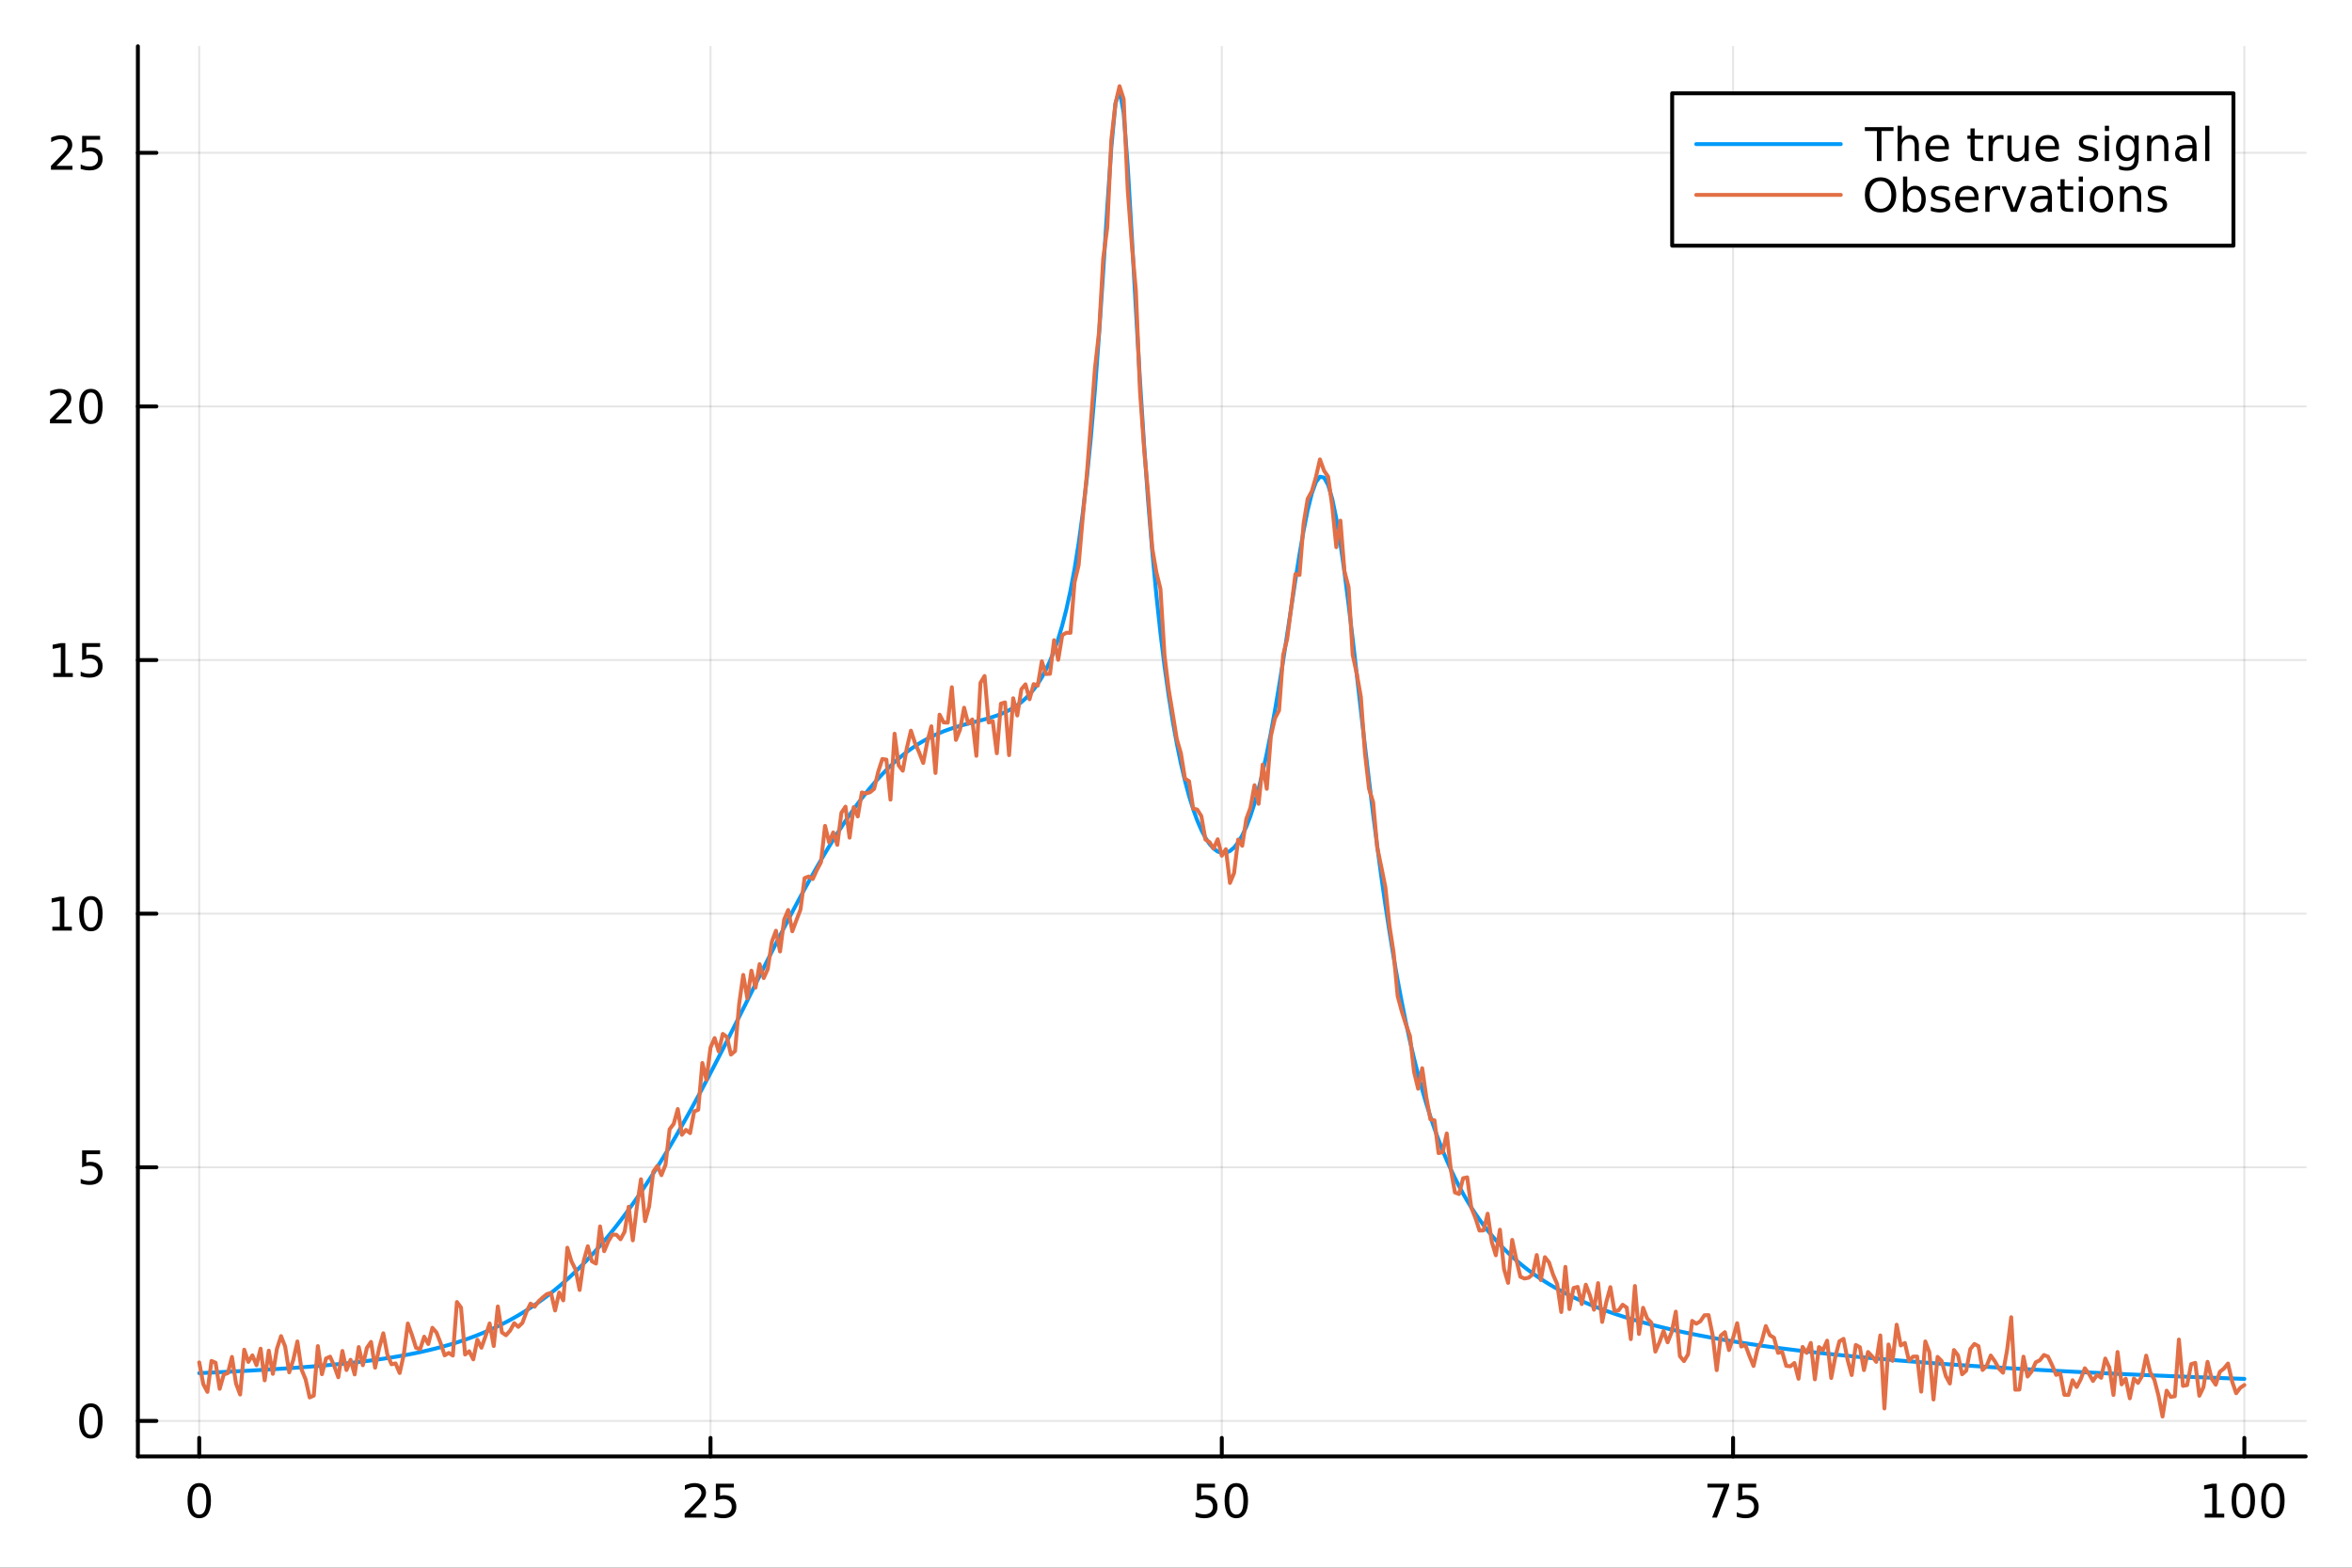 <?xml version="1.0" encoding="utf-8"?>
<svg xmlns="http://www.w3.org/2000/svg" xmlns:xlink="http://www.w3.org/1999/xlink" width="600" height="400" viewBox="0 0 2400 1600">
<rect x="0" y="0" width="2400" height="1600" fill="#333333" stroke="none"/>
<defs>
  <clipPath id="clip540">
    <rect x="0" y="0" width="2400" height="1600"/>
  </clipPath>
</defs>
<path clip-path="url(#clip540)" d="M0 1600 L2400 1600 L2400 0 L0 0  Z" fill="#ffffff" fill-rule="evenodd" fill-opacity="1"/>
<defs>
  <clipPath id="clip541">
    <rect x="480" y="0" width="1681" height="1600"/>
  </clipPath>
</defs>
<path clip-path="url(#clip540)" d="M140.696 1486.45 L2352.76 1486.45 L2352.76 47.244 L140.696 47.244  Z" fill="#ffffff" fill-rule="evenodd" fill-opacity="1"/>
<defs>
  <clipPath id="clip542">
    <rect x="140" y="47" width="2213" height="1440"/>
  </clipPath>
</defs>
<polyline clip-path="url(#clip542)" style="stroke:#000000; stroke-linecap:round; stroke-linejoin:round; stroke-width:2; stroke-opacity:0.1; fill:none" points="203.301,1486.45 203.301,47.244 "/>
<polyline clip-path="url(#clip542)" style="stroke:#000000; stroke-linecap:round; stroke-linejoin:round; stroke-width:2; stroke-opacity:0.1; fill:none" points="725.013,1486.45 725.013,47.244 "/>
<polyline clip-path="url(#clip542)" style="stroke:#000000; stroke-linecap:round; stroke-linejoin:round; stroke-width:2; stroke-opacity:0.1; fill:none" points="1246.73,1486.45 1246.73,47.244 "/>
<polyline clip-path="url(#clip542)" style="stroke:#000000; stroke-linecap:round; stroke-linejoin:round; stroke-width:2; stroke-opacity:0.1; fill:none" points="1768.44,1486.45 1768.44,47.244 "/>
<polyline clip-path="url(#clip542)" style="stroke:#000000; stroke-linecap:round; stroke-linejoin:round; stroke-width:2; stroke-opacity:0.1; fill:none" points="2290.15,1486.45 2290.15,47.244 "/>
<polyline clip-path="url(#clip542)" style="stroke:#000000; stroke-linecap:round; stroke-linejoin:round; stroke-width:2; stroke-opacity:0.1; fill:none" points="140.696,1450.2 2352.76,1450.2 "/>
<polyline clip-path="url(#clip542)" style="stroke:#000000; stroke-linecap:round; stroke-linejoin:round; stroke-width:2; stroke-opacity:0.1; fill:none" points="140.696,1191.35 2352.76,1191.35 "/>
<polyline clip-path="url(#clip542)" style="stroke:#000000; stroke-linecap:round; stroke-linejoin:round; stroke-width:2; stroke-opacity:0.1; fill:none" points="140.696,932.505 2352.76,932.505 "/>
<polyline clip-path="url(#clip542)" style="stroke:#000000; stroke-linecap:round; stroke-linejoin:round; stroke-width:2; stroke-opacity:0.1; fill:none" points="140.696,673.656 2352.76,673.656 "/>
<polyline clip-path="url(#clip542)" style="stroke:#000000; stroke-linecap:round; stroke-linejoin:round; stroke-width:2; stroke-opacity:0.1; fill:none" points="140.696,414.806 2352.76,414.806 "/>
<polyline clip-path="url(#clip542)" style="stroke:#000000; stroke-linecap:round; stroke-linejoin:round; stroke-width:2; stroke-opacity:0.1; fill:none" points="140.696,155.956 2352.76,155.956 "/>
<polyline clip-path="url(#clip540)" style="stroke:#000000; stroke-linecap:round; stroke-linejoin:round; stroke-width:4; stroke-opacity:1; fill:none" points="140.696,1486.45 2352.76,1486.45 "/>
<polyline clip-path="url(#clip540)" style="stroke:#000000; stroke-linecap:round; stroke-linejoin:round; stroke-width:4; stroke-opacity:1; fill:none" points="203.301,1486.45 203.301,1467.55 "/>
<polyline clip-path="url(#clip540)" style="stroke:#000000; stroke-linecap:round; stroke-linejoin:round; stroke-width:4; stroke-opacity:1; fill:none" points="725.013,1486.45 725.013,1467.55 "/>
<polyline clip-path="url(#clip540)" style="stroke:#000000; stroke-linecap:round; stroke-linejoin:round; stroke-width:4; stroke-opacity:1; fill:none" points="1246.73,1486.45 1246.73,1467.55 "/>
<polyline clip-path="url(#clip540)" style="stroke:#000000; stroke-linecap:round; stroke-linejoin:round; stroke-width:4; stroke-opacity:1; fill:none" points="1768.44,1486.45 1768.44,1467.55 "/>
<polyline clip-path="url(#clip540)" style="stroke:#000000; stroke-linecap:round; stroke-linejoin:round; stroke-width:4; stroke-opacity:1; fill:none" points="2290.15,1486.45 2290.15,1467.55 "/>
<path clip-path="url(#clip540)" d="M203.301 1517.37 Q199.69 1517.37 197.861 1520.93 Q196.056 1524.47 196.056 1531.6 Q196.056 1538.71 197.861 1542.27 Q199.69 1545.82 203.301 1545.82 Q206.935 1545.82 208.741 1542.27 Q210.57 1538.71 210.57 1531.6 Q210.57 1524.47 208.741 1520.93 Q206.935 1517.37 203.301 1517.37 M203.301 1513.66 Q209.111 1513.66 212.167 1518.27 Q215.245 1522.85 215.245 1531.6 Q215.245 1540.33 212.167 1544.94 Q209.111 1549.52 203.301 1549.52 Q197.491 1549.52 194.412 1544.94 Q191.357 1540.33 191.357 1531.6 Q191.357 1522.85 194.412 1518.27 Q197.491 1513.66 203.301 1513.66 Z" fill="#000000" fill-rule="nonzero" fill-opacity="1" /><path clip-path="url(#clip540)" d="M704.284 1544.91 L720.604 1544.91 L720.604 1548.85 L698.659 1548.85 L698.659 1544.91 Q701.321 1542.16 705.905 1537.53 Q710.511 1532.88 711.692 1531.53 Q713.937 1529.01 714.817 1527.27 Q715.719 1525.51 715.719 1523.82 Q715.719 1521.07 713.775 1519.33 Q711.854 1517.6 708.752 1517.6 Q706.553 1517.6 704.099 1518.36 Q701.669 1519.13 698.891 1520.68 L698.891 1515.95 Q701.715 1514.82 704.169 1514.24 Q706.622 1513.66 708.659 1513.66 Q714.03 1513.66 717.224 1516.35 Q720.418 1519.03 720.418 1523.52 Q720.418 1525.65 719.608 1527.57 Q718.821 1529.47 716.715 1532.07 Q716.136 1532.74 713.034 1535.95 Q709.932 1539.15 704.284 1544.91 Z" fill="#000000" fill-rule="nonzero" fill-opacity="1" /><path clip-path="url(#clip540)" d="M730.465 1514.29 L748.821 1514.29 L748.821 1518.22 L734.747 1518.22 L734.747 1526.7 Q735.766 1526.35 736.784 1526.19 Q737.803 1526 738.821 1526 Q744.608 1526 747.988 1529.17 Q751.367 1532.34 751.367 1537.76 Q751.367 1543.34 747.895 1546.44 Q744.423 1549.52 738.104 1549.52 Q735.928 1549.52 733.659 1549.15 Q731.414 1548.78 729.006 1548.04 L729.006 1543.34 Q731.09 1544.47 733.312 1545.03 Q735.534 1545.58 738.011 1545.58 Q742.016 1545.58 744.354 1543.48 Q746.691 1541.37 746.691 1537.76 Q746.691 1534.15 744.354 1532.04 Q742.016 1529.94 738.011 1529.94 Q736.136 1529.94 734.261 1530.35 Q732.409 1530.77 730.465 1531.65 L730.465 1514.29 Z" fill="#000000" fill-rule="nonzero" fill-opacity="1" /><path clip-path="url(#clip540)" d="M1221.42 1514.29 L1239.78 1514.29 L1239.78 1518.22 L1225.71 1518.22 L1225.71 1526.7 Q1226.73 1526.35 1227.74 1526.19 Q1228.76 1526 1229.78 1526 Q1235.57 1526 1238.95 1529.17 Q1242.33 1532.34 1242.33 1537.76 Q1242.33 1543.34 1238.86 1546.44 Q1235.38 1549.52 1229.06 1549.52 Q1226.89 1549.52 1224.62 1549.15 Q1222.37 1548.78 1219.97 1548.04 L1219.97 1543.34 Q1222.05 1544.47 1224.27 1545.03 Q1226.49 1545.58 1228.97 1545.58 Q1232.98 1545.58 1235.31 1543.48 Q1237.65 1541.37 1237.65 1537.76 Q1237.65 1534.15 1235.31 1532.04 Q1232.98 1529.94 1228.97 1529.94 Q1227.1 1529.94 1225.22 1530.35 Q1223.37 1530.77 1221.42 1531.65 L1221.42 1514.29 Z" fill="#000000" fill-rule="nonzero" fill-opacity="1" /><path clip-path="url(#clip540)" d="M1261.54 1517.37 Q1257.93 1517.37 1256.1 1520.93 Q1254.3 1524.47 1254.3 1531.6 Q1254.3 1538.71 1256.1 1542.27 Q1257.93 1545.82 1261.54 1545.82 Q1265.17 1545.82 1266.98 1542.27 Q1268.81 1538.71 1268.81 1531.6 Q1268.81 1524.47 1266.98 1520.93 Q1265.17 1517.37 1261.54 1517.37 M1261.54 1513.66 Q1267.35 1513.66 1270.41 1518.27 Q1273.48 1522.85 1273.48 1531.6 Q1273.48 1540.33 1270.41 1544.94 Q1267.35 1549.52 1261.54 1549.52 Q1255.73 1549.52 1252.65 1544.94 Q1249.6 1540.33 1249.6 1531.6 Q1249.6 1522.85 1252.65 1518.27 Q1255.73 1513.66 1261.54 1513.66 Z" fill="#000000" fill-rule="nonzero" fill-opacity="1" /><path clip-path="url(#clip540)" d="M1742.29 1514.29 L1764.51 1514.29 L1764.51 1516.28 L1751.97 1548.85 L1747.08 1548.85 L1758.89 1518.22 L1742.29 1518.22 L1742.29 1514.29 Z" fill="#000000" fill-rule="nonzero" fill-opacity="1" /><path clip-path="url(#clip540)" d="M1773.68 1514.29 L1792.04 1514.29 L1792.04 1518.22 L1777.96 1518.22 L1777.96 1526.7 Q1778.98 1526.35 1780 1526.19 Q1781.02 1526 1782.04 1526 Q1787.82 1526 1791.2 1529.17 Q1794.58 1532.34 1794.58 1537.76 Q1794.58 1543.34 1791.11 1546.44 Q1787.64 1549.52 1781.32 1549.52 Q1779.14 1549.52 1776.88 1549.15 Q1774.63 1548.78 1772.22 1548.04 L1772.22 1543.34 Q1774.31 1544.47 1776.53 1545.03 Q1778.75 1545.58 1781.23 1545.58 Q1785.23 1545.58 1787.57 1543.48 Q1789.91 1541.37 1789.91 1537.76 Q1789.91 1534.15 1787.57 1532.04 Q1785.23 1529.94 1781.23 1529.94 Q1779.35 1529.94 1777.48 1530.35 Q1775.63 1530.77 1773.68 1531.65 L1773.68 1514.29 Z" fill="#000000" fill-rule="nonzero" fill-opacity="1" /><path clip-path="url(#clip540)" d="M2249.76 1544.91 L2257.4 1544.91 L2257.4 1518.55 L2249.09 1520.21 L2249.09 1515.95 L2257.35 1514.29 L2262.03 1514.29 L2262.03 1544.91 L2269.66 1544.91 L2269.66 1548.85 L2249.76 1548.85 L2249.76 1544.91 Z" fill="#000000" fill-rule="nonzero" fill-opacity="1" /><path clip-path="url(#clip540)" d="M2289.11 1517.37 Q2285.5 1517.37 2283.67 1520.93 Q2281.86 1524.47 2281.86 1531.6 Q2281.86 1538.71 2283.67 1542.27 Q2285.5 1545.82 2289.11 1545.82 Q2292.74 1545.82 2294.55 1542.27 Q2296.38 1538.71 2296.38 1531.6 Q2296.38 1524.47 2294.55 1520.93 Q2292.74 1517.37 2289.11 1517.37 M2289.11 1513.66 Q2294.92 1513.66 2297.97 1518.27 Q2301.05 1522.85 2301.05 1531.6 Q2301.05 1540.33 2297.97 1544.94 Q2294.92 1549.52 2289.11 1549.52 Q2283.3 1549.52 2280.22 1544.94 Q2277.16 1540.33 2277.16 1531.6 Q2277.16 1522.85 2280.22 1518.27 Q2283.3 1513.66 2289.11 1513.66 Z" fill="#000000" fill-rule="nonzero" fill-opacity="1" /><path clip-path="url(#clip540)" d="M2319.27 1517.37 Q2315.66 1517.37 2313.83 1520.93 Q2312.03 1524.47 2312.03 1531.6 Q2312.03 1538.71 2313.83 1542.27 Q2315.66 1545.82 2319.27 1545.82 Q2322.9 1545.82 2324.71 1542.27 Q2326.54 1538.71 2326.54 1531.6 Q2326.54 1524.47 2324.71 1520.93 Q2322.9 1517.37 2319.27 1517.37 M2319.27 1513.66 Q2325.08 1513.66 2328.14 1518.27 Q2331.22 1522.85 2331.22 1531.6 Q2331.22 1540.33 2328.14 1544.94 Q2325.08 1549.52 2319.27 1549.52 Q2313.46 1549.52 2310.38 1544.94 Q2307.33 1540.33 2307.33 1531.6 Q2307.33 1522.85 2310.38 1518.27 Q2313.46 1513.66 2319.27 1513.66 Z" fill="#000000" fill-rule="nonzero" fill-opacity="1" /><polyline clip-path="url(#clip540)" style="stroke:#000000; stroke-linecap:round; stroke-linejoin:round; stroke-width:4; stroke-opacity:1; fill:none" points="140.696,1486.45 140.696,47.244 "/>
<polyline clip-path="url(#clip540)" style="stroke:#000000; stroke-linecap:round; stroke-linejoin:round; stroke-width:4; stroke-opacity:1; fill:none" points="140.696,1450.2 159.593,1450.2 "/>
<polyline clip-path="url(#clip540)" style="stroke:#000000; stroke-linecap:round; stroke-linejoin:round; stroke-width:4; stroke-opacity:1; fill:none" points="140.696,1191.35 159.593,1191.35 "/>
<polyline clip-path="url(#clip540)" style="stroke:#000000; stroke-linecap:round; stroke-linejoin:round; stroke-width:4; stroke-opacity:1; fill:none" points="140.696,932.505 159.593,932.505 "/>
<polyline clip-path="url(#clip540)" style="stroke:#000000; stroke-linecap:round; stroke-linejoin:round; stroke-width:4; stroke-opacity:1; fill:none" points="140.696,673.656 159.593,673.656 "/>
<polyline clip-path="url(#clip540)" style="stroke:#000000; stroke-linecap:round; stroke-linejoin:round; stroke-width:4; stroke-opacity:1; fill:none" points="140.696,414.806 159.593,414.806 "/>
<polyline clip-path="url(#clip540)" style="stroke:#000000; stroke-linecap:round; stroke-linejoin:round; stroke-width:4; stroke-opacity:1; fill:none" points="140.696,155.956 159.593,155.956 "/>
<path clip-path="url(#clip540)" d="M92.751 1436 Q89.14 1436 87.311 1439.57 Q85.506 1443.11 85.506 1450.24 Q85.506 1457.35 87.311 1460.91 Q89.14 1464.45 92.751 1464.45 Q96.385 1464.45 98.191 1460.91 Q100.02 1457.35 100.02 1450.24 Q100.02 1443.11 98.191 1439.57 Q96.385 1436 92.751 1436 M92.751 1432.3 Q98.561 1432.3 101.617 1436.91 Q104.696 1441.49 104.696 1450.24 Q104.696 1458.97 101.617 1463.57 Q98.561 1468.16 92.751 1468.16 Q86.941 1468.16 83.862 1463.57 Q80.807 1458.97 80.807 1450.24 Q80.807 1441.49 83.862 1436.91 Q86.941 1432.3 92.751 1432.3 Z" fill="#000000" fill-rule="nonzero" fill-opacity="1" /><path clip-path="url(#clip540)" d="M83.793 1174.07 L102.149 1174.07 L102.149 1178.01 L88.075 1178.01 L88.075 1186.48 Q89.094 1186.13 90.112 1185.97 Q91.131 1185.79 92.149 1185.79 Q97.936 1185.79 101.316 1188.96 Q104.696 1192.13 104.696 1197.55 Q104.696 1203.13 101.223 1206.23 Q97.751 1209.31 91.432 1209.31 Q89.256 1209.31 86.987 1208.94 Q84.742 1208.57 82.335 1207.82 L82.335 1203.13 Q84.418 1204.26 86.64 1204.82 Q88.862 1205.37 91.339 1205.37 Q95.344 1205.37 97.682 1203.26 Q100.02 1201.16 100.02 1197.55 Q100.02 1193.94 97.682 1191.83 Q95.344 1189.72 91.339 1189.72 Q89.464 1189.72 87.589 1190.14 Q85.737 1190.56 83.793 1191.44 L83.793 1174.07 Z" fill="#000000" fill-rule="nonzero" fill-opacity="1" /><path clip-path="url(#clip540)" d="M53.4 945.85 L61.038 945.85 L61.038 919.484 L52.728 921.151 L52.728 916.892 L60.992 915.225 L65.668 915.225 L65.668 945.85 L73.307 945.85 L73.307 949.785 L53.4 949.785 L53.4 945.85 Z" fill="#000000" fill-rule="nonzero" fill-opacity="1" /><path clip-path="url(#clip540)" d="M92.751 918.304 Q89.14 918.304 87.311 921.869 Q85.506 925.41 85.506 932.54 Q85.506 939.646 87.311 943.211 Q89.14 946.753 92.751 946.753 Q96.385 946.753 98.191 943.211 Q100.02 939.646 100.02 932.54 Q100.02 925.41 98.191 921.869 Q96.385 918.304 92.751 918.304 M92.751 914.6 Q98.561 914.6 101.617 919.207 Q104.696 923.79 104.696 932.54 Q104.696 941.267 101.617 945.873 Q98.561 950.456 92.751 950.456 Q86.941 950.456 83.862 945.873 Q80.807 941.267 80.807 932.54 Q80.807 923.79 83.862 919.207 Q86.941 914.6 92.751 914.6 Z" fill="#000000" fill-rule="nonzero" fill-opacity="1" /><path clip-path="url(#clip540)" d="M54.395 687 L62.034 687 L62.034 660.635 L53.724 662.301 L53.724 658.042 L61.987 656.376 L66.663 656.376 L66.663 687 L74.302 687 L74.302 690.936 L54.395 690.936 L54.395 687 Z" fill="#000000" fill-rule="nonzero" fill-opacity="1" /><path clip-path="url(#clip540)" d="M83.793 656.376 L102.149 656.376 L102.149 660.311 L88.075 660.311 L88.075 668.783 Q89.094 668.436 90.112 668.274 Q91.131 668.088 92.149 668.088 Q97.936 668.088 101.316 671.26 Q104.696 674.431 104.696 679.848 Q104.696 685.426 101.223 688.528 Q97.751 691.607 91.432 691.607 Q89.256 691.607 86.987 691.236 Q84.742 690.866 82.335 690.125 L82.335 685.426 Q84.418 686.561 86.64 687.116 Q88.862 687.672 91.339 687.672 Q95.344 687.672 97.682 685.565 Q100.02 683.459 100.02 679.848 Q100.02 676.237 97.682 674.13 Q95.344 672.024 91.339 672.024 Q89.464 672.024 87.589 672.44 Q85.737 672.857 83.793 673.737 L83.793 656.376 Z" fill="#000000" fill-rule="nonzero" fill-opacity="1" /><path clip-path="url(#clip540)" d="M56.617 428.151 L72.936 428.151 L72.936 432.086 L50.992 432.086 L50.992 428.151 Q53.654 425.396 58.237 420.767 Q62.844 416.114 64.025 414.771 Q66.27 412.248 67.149 410.512 Q68.052 408.753 68.052 407.063 Q68.052 404.308 66.108 402.572 Q64.186 400.836 61.085 400.836 Q58.886 400.836 56.432 401.6 Q54.001 402.364 51.224 403.915 L51.224 399.193 Q54.048 398.058 56.501 397.48 Q58.955 396.901 60.992 396.901 Q66.362 396.901 69.557 399.586 Q72.751 402.271 72.751 406.762 Q72.751 408.892 71.941 410.813 Q71.154 412.711 69.048 415.304 Q68.469 415.975 65.367 419.192 Q62.265 422.387 56.617 428.151 Z" fill="#000000" fill-rule="nonzero" fill-opacity="1" /><path clip-path="url(#clip540)" d="M92.751 400.605 Q89.14 400.605 87.311 404.169 Q85.506 407.711 85.506 414.841 Q85.506 421.947 87.311 425.512 Q89.14 429.054 92.751 429.054 Q96.385 429.054 98.191 425.512 Q100.02 421.947 100.02 414.841 Q100.02 407.711 98.191 404.169 Q96.385 400.605 92.751 400.605 M92.751 396.901 Q98.561 396.901 101.617 401.507 Q104.696 406.091 104.696 414.841 Q104.696 423.567 101.617 428.174 Q98.561 432.757 92.751 432.757 Q86.941 432.757 83.862 428.174 Q80.807 423.567 80.807 414.841 Q80.807 406.091 83.862 401.507 Q86.941 396.901 92.751 396.901 Z" fill="#000000" fill-rule="nonzero" fill-opacity="1" /><path clip-path="url(#clip540)" d="M57.612 169.301 L73.932 169.301 L73.932 173.236 L51.987 173.236 L51.987 169.301 Q54.65 166.547 59.233 161.917 Q63.839 157.264 65.02 155.922 Q67.265 153.398 68.145 151.662 Q69.048 149.903 69.048 148.213 Q69.048 145.459 67.103 143.723 Q65.182 141.986 62.08 141.986 Q59.881 141.986 57.427 142.75 Q54.997 143.514 52.219 145.065 L52.219 140.343 Q55.043 139.209 57.497 138.63 Q59.95 138.051 61.987 138.051 Q67.358 138.051 70.552 140.736 Q73.747 143.422 73.747 147.912 Q73.747 150.042 72.936 151.963 Q72.149 153.861 70.043 156.454 Q69.464 157.125 66.362 160.343 Q63.261 163.537 57.612 169.301 Z" fill="#000000" fill-rule="nonzero" fill-opacity="1" /><path clip-path="url(#clip540)" d="M83.793 138.676 L102.149 138.676 L102.149 142.611 L88.075 142.611 L88.075 151.084 Q89.094 150.736 90.112 150.574 Q91.131 150.389 92.149 150.389 Q97.936 150.389 101.316 153.56 Q104.696 156.732 104.696 162.148 Q104.696 167.727 101.223 170.829 Q97.751 173.908 91.432 173.908 Q89.256 173.908 86.987 173.537 Q84.742 173.167 82.335 172.426 L82.335 167.727 Q84.418 168.861 86.64 169.417 Q88.862 169.972 91.339 169.972 Q95.344 169.972 97.682 167.866 Q100.02 165.76 100.02 162.148 Q100.02 158.537 97.682 156.431 Q95.344 154.324 91.339 154.324 Q89.464 154.324 87.589 154.741 Q85.737 155.158 83.793 156.037 L83.793 138.676 Z" fill="#000000" fill-rule="nonzero" fill-opacity="1" /><polyline clip-path="url(#clip542)" style="stroke:#009af9; stroke-linecap:round; stroke-linejoin:round; stroke-width:4; stroke-opacity:1; fill:none" points="203.301,1401.44 207.475,1401.25 211.648,1401.06 215.822,1400.86 219.996,1400.66 224.17,1400.45 228.343,1400.25 232.517,1400.04 236.691,1399.82 240.864,1399.61 245.038,1399.39 249.212,1399.16 253.385,1398.93 257.559,1398.7 261.733,1398.46 265.907,1398.22 270.08,1397.97 274.254,1397.72 278.428,1397.46 282.601,1397.2 286.775,1396.93 290.949,1396.66 295.122,1396.37 299.296,1396.08 303.47,1395.79 307.643,1395.48 311.817,1395.17 315.991,1394.84 320.165,1394.51 324.338,1394.17 328.512,1393.81 332.686,1393.45 336.859,1393.07 341.033,1392.68 345.207,1392.28 349.38,1391.86 353.554,1391.43 357.728,1390.99 361.902,1390.52 366.075,1390.04 370.249,1389.54 374.423,1389.02 378.596,1388.49 382.77,1387.92 386.944,1387.34 391.117,1386.74 395.291,1386.1 399.465,1385.45 403.639,1384.76 407.812,1384.05 411.986,1383.3 416.16,1382.52 420.333,1381.71 424.507,1380.87 428.681,1379.99 432.854,1379.06 437.028,1378.1 441.202,1377.1 445.376,1376.05 449.549,1374.96 453.723,1373.82 457.897,1372.62 462.07,1371.38 466.244,1370.08 470.418,1368.73 474.591,1367.31 478.765,1365.84 482.939,1364.3 487.113,1362.7 491.286,1361.02 495.46,1359.28 499.634,1357.46 503.807,1355.57 507.981,1353.6 512.155,1351.54 516.328,1349.41 520.502,1347.19 524.676,1344.87 528.85,1342.47 533.023,1339.97 537.197,1337.38 541.371,1334.69 545.544,1331.89 549.718,1328.99 553.892,1325.99 558.065,1322.87 562.239,1319.64 566.413,1316.3 570.587,1312.84 574.76,1309.26 578.934,1305.57 583.108,1301.75 587.281,1297.8 591.455,1293.73 595.629,1289.53 599.802,1285.2 603.976,1280.74 608.15,1276.14 612.324,1271.42 616.497,1266.56 620.671,1261.56 624.845,1256.43 629.018,1251.16 633.192,1245.75 637.366,1240.21 641.539,1234.54 645.713,1228.72 649.887,1222.78 654.06,1216.69 658.234,1210.48 662.408,1204.13 666.582,1197.66 670.755,1191.06 674.929,1184.33 679.103,1177.48 683.276,1170.51 687.45,1163.43 691.624,1156.23 695.797,1148.92 699.971,1141.5 704.145,1133.99 708.319,1126.37 712.492,1118.67 716.666,1110.88 720.84,1103 725.013,1095.05 729.187,1087.03 733.361,1078.95 737.534,1070.81 741.708,1062.62 745.882,1054.38 750.056,1046.11 754.229,1037.8 758.403,1029.48 762.577,1021.14 766.75,1012.79 770.924,1004.44 775.098,996.108 779.271,987.789 783.445,979.495 787.619,971.236 791.793,963.019 795.966,954.854 800.14,946.748 804.314,938.71 808.487,930.748 812.661,922.871 816.835,915.088 821.008,907.406 825.182,899.834 829.356,892.379 833.53,885.05 837.703,877.853 841.877,870.797 846.051,863.889 850.224,857.134 854.398,850.541 858.572,844.115 862.745,837.862 866.919,831.787 871.093,825.896 875.267,820.193 879.44,814.683 883.614,809.369 887.788,804.255 891.961,799.343 896.135,794.636 900.309,790.134 904.482,785.84 908.656,781.753 912.83,777.874 917.004,774.201 921.177,770.733 925.351,767.466 929.525,764.4 933.698,761.528 937.872,758.847 942.046,756.351 946.219,754.033 950.393,751.887 954.567,749.903 958.741,748.073 962.914,746.385 967.088,744.829 971.262,743.392 975.435,742.06 979.609,740.816 983.783,739.646 987.956,738.529 992.13,737.447 996.304,736.377 1000.48,735.295 1004.65,734.176 1008.82,732.99 1013,731.707 1017.17,730.292 1021.35,728.707 1025.52,726.91 1029.69,724.856 1033.87,722.491 1038.04,719.759 1042.21,716.595 1046.39,712.925 1050.56,708.666 1054.74,703.725 1058.91,697.992 1063.08,691.341 1067.26,683.627 1071.43,674.679 1075.6,664.296 1079.78,652.238 1083.95,638.222 1088.13,621.906 1092.3,602.879 1096.47,580.645 1100.65,554.612 1104.82,524.074 1108.99,488.224 1113.17,446.192 1117.34,397.19 1121.51,340.853 1125.69,277.982 1129.86,211.896 1134.04,150.23 1138.21,105.606 1142.38,91.838 1146.56,115.249 1150.73,169.486 1154.9,240.704 1159.08,316.25 1163.25,388.46 1167.43,453.983 1171.6,511.986 1175.77,562.799 1179.95,607.179 1184.12,645.959 1188.29,679.912 1192.47,709.704 1196.64,735.889 1200.82,758.922 1204.99,779.169 1209.16,796.926 1213.34,812.429 1217.51,825.864 1221.68,837.379 1225.86,847.084 1230.03,855.062 1234.2,861.373 1238.38,866.052 1242.55,869.117 1246.73,870.568 1250.9,870.391 1255.07,868.557 1259.25,865.028 1263.42,859.752 1267.59,852.673 1271.77,843.727 1275.94,832.851 1280.12,819.985 1284.29,805.08 1288.46,788.106 1292.64,769.065 1296.81,748.001 1300.98,725.023 1305.16,700.321 1309.33,674.184 1313.5,647.031 1317.68,619.418 1321.85,592.053 1326.03,565.794 1330.2,541.622 1334.37,520.595 1338.55,503.779 1342.72,492.157 1346.89,486.525 1351.07,487.41 1355.24,494.999 1359.42,509.118 1363.59,529.258 1367.76,554.635 1371.94,584.282 1376.11,617.149 1380.28,652.192 1384.46,688.447 1388.63,725.072 1392.81,761.376 1396.98,796.818 1401.15,831.002 1405.33,863.654 1409.5,894.606 1413.67,923.77 1417.85,951.124 1422.02,976.691 1426.19,1000.53 1430.37,1022.71 1434.54,1043.32 1438.72,1062.47 1442.89,1080.26 1447.06,1096.77 1451.24,1112.12 1455.41,1126.37 1459.58,1139.64 1463.76,1151.98 1467.93,1163.49 1472.11,1174.22 1476.28,1184.24 1480.45,1193.6 1484.63,1202.37 1488.8,1210.58 1492.97,1218.28 1497.15,1225.51 1501.32,1232.32 1505.5,1238.72 1509.67,1244.75 1513.84,1250.44 1518.02,1255.82 1522.19,1260.9 1526.36,1265.72 1530.54,1270.28 1534.71,1274.6 1538.88,1278.71 1543.06,1282.62 1547.23,1286.33 1551.41,1289.87 1555.58,1293.24 1559.75,1296.46 1563.93,1299.54 1568.1,1302.47 1572.27,1305.28 1576.45,1307.97 1580.62,1310.55 1584.8,1313.03 1588.97,1315.4 1593.14,1317.68 1597.32,1319.87 1601.49,1321.98 1605.66,1324.01 1609.84,1325.96 1614.01,1327.84 1618.18,1329.66 1622.36,1331.41 1626.53,1333.11 1630.71,1334.74 1634.88,1336.32 1639.05,1337.85 1643.23,1339.33 1647.4,1340.77 1651.57,1342.16 1655.75,1343.51 1659.92,1344.81 1664.1,1346.08 1668.27,1347.31 1672.44,1348.51 1676.62,1349.67 1680.79,1350.8 1684.96,1351.9 1689.14,1352.98 1693.31,1354.02 1697.49,1355.03 1701.66,1356.02 1705.83,1356.99 1710.01,1357.93 1714.18,1358.84 1718.35,1359.74 1722.53,1360.61 1726.7,1361.46 1730.87,1362.3 1735.05,1363.11 1739.22,1363.91 1743.4,1364.68 1747.57,1365.45 1751.74,1366.19 1755.92,1366.92 1760.09,1367.63 1764.26,1368.33 1768.44,1369.01 1772.61,1369.68 1776.79,1370.34 1780.96,1370.98 1785.13,1371.61 1789.31,1372.23 1793.48,1372.84 1797.65,1373.43 1801.83,1374.02 1806,1374.59 1810.18,1375.15 1814.35,1375.7 1818.52,1376.25 1822.7,1376.78 1826.87,1377.3 1831.04,1377.82 1835.22,1378.32 1839.39,1378.82 1843.56,1379.31 1847.74,1379.79 1851.91,1380.26 1856.09,1380.73 1860.26,1381.19 1864.43,1381.64 1868.61,1382.08 1872.78,1382.51 1876.95,1382.94 1881.13,1383.37 1885.3,1383.78 1889.48,1384.19 1893.65,1384.6 1897.82,1385 1902,1385.39 1906.17,1385.77 1910.34,1386.16 1914.52,1386.53 1918.69,1386.9 1922.86,1387.27 1927.04,1387.63 1931.21,1387.98 1935.39,1388.33 1939.56,1388.68 1943.73,1389.02 1947.91,1389.35 1952.08,1389.69 1956.25,1390.01 1960.43,1390.34 1964.6,1390.66 1968.78,1390.97 1972.95,1391.28 1977.12,1391.59 1981.3,1391.89 1985.47,1392.19 1989.64,1392.49 1993.82,1392.78 1997.99,1393.07 2002.17,1393.35 2006.34,1393.63 2010.51,1393.91 2014.69,1394.19 2018.86,1394.46 2023.03,1394.73 2027.21,1394.99 2031.38,1395.26 2035.55,1395.52 2039.73,1395.77 2043.9,1396.03 2048.08,1396.28 2052.25,1396.53 2056.42,1396.77 2060.6,1397.01 2064.77,1397.25 2068.94,1397.49 2073.12,1397.73 2077.29,1397.96 2081.47,1398.19 2085.64,1398.42 2089.81,1398.64 2093.99,1398.87 2098.16,1399.09 2102.33,1399.31 2106.51,1399.52 2110.68,1399.74 2114.86,1399.95 2119.03,1400.16 2123.2,1400.37 2127.38,1400.57 2131.55,1400.78 2135.72,1400.98 2139.9,1401.18 2144.07,1401.38 2148.24,1401.57 2152.42,1401.77 2156.59,1401.96 2160.77,1402.15 2164.94,1402.34 2169.11,1402.52 2173.29,1402.71 2177.46,1402.89 2181.63,1403.08 2185.81,1403.26 2189.98,1403.43 2194.16,1403.61 2198.33,1403.79 2202.5,1403.96 2206.68,1404.13 2210.85,1404.3 2215.02,1404.47 2219.2,1404.64 2223.37,1404.81 2227.54,1404.97 2231.72,1405.14 2235.89,1405.3 2240.07,1405.46 2244.24,1405.62 2248.41,1405.78 2252.59,1405.93 2256.76,1406.09 2260.93,1406.24 2265.11,1406.4 2269.28,1406.55 2273.46,1406.7 2277.63,1406.85 2281.8,1407 2285.98,1407.14 2290.15,1407.29 "/>
<polyline clip-path="url(#clip542)" style="stroke:#e26f46; stroke-linecap:round; stroke-linejoin:round; stroke-width:4; stroke-opacity:1; fill:none" points="203.301,1390.48 207.475,1412.77 211.648,1420.57 215.822,1388.97 219.996,1390.84 224.17,1417.47 228.343,1402.82 232.517,1401.39 236.691,1384.87 240.864,1412.13 245.038,1423.28 249.212,1377.53 253.385,1389.98 257.559,1383.27 261.733,1393.33 265.907,1376.46 270.08,1408.79 274.254,1378.48 278.428,1402.19 282.601,1376.51 286.775,1363.65 290.949,1374.22 295.122,1400.65 299.296,1387.8 303.47,1369.11 307.643,1397.59 311.817,1407.7 315.991,1426.27 320.165,1424.4 324.338,1373.85 328.512,1402.55 332.686,1386.49 336.859,1384.63 341.033,1394.11 345.207,1405.66 349.38,1378.82 353.554,1398.29 357.728,1387.81 361.902,1402.77 366.075,1374.81 370.249,1393.37 374.423,1375.57 378.596,1369.56 382.77,1395.88 386.944,1375.75 391.117,1360.77 395.291,1382.55 399.465,1392.4 403.639,1391.53 407.812,1401.32 411.986,1382.69 416.16,1350.81 420.333,1362.39 424.507,1375.57 428.681,1377.05 432.854,1364.25 437.028,1371.71 441.202,1355.15 445.376,1359.95 449.549,1370.63 453.723,1383.29 457.897,1380.82 462.07,1383.49 466.244,1328.85 470.418,1334.51 474.591,1382.46 478.765,1379.12 482.939,1387.39 487.113,1367.34 491.286,1375.51 495.46,1363.67 499.634,1350.7 503.807,1373.77 507.981,1333.4 512.155,1359.89 516.328,1362.78 520.502,1358.06 524.676,1350.49 528.85,1354.22 533.023,1350.2 537.197,1339.01 541.371,1330.47 545.544,1333.63 549.718,1327.99 553.892,1324.14 558.065,1320.78 562.239,1319.58 566.413,1337.49 570.587,1319.15 574.76,1327.16 578.934,1273.45 583.108,1287.35 587.281,1295.62 591.455,1316.56 595.629,1286.83 599.802,1271.93 603.976,1287.29 608.15,1289.62 612.324,1251.72 616.497,1276.97 620.671,1267.03 624.845,1260.04 629.018,1260.2 633.192,1264.83 637.366,1257.15 641.539,1231.6 645.713,1265.93 649.887,1231.56 654.06,1203.58 658.234,1246.29 662.408,1231.22 666.582,1195.93 670.755,1189.93 674.929,1199.38 679.103,1188.76 683.276,1152.53 687.45,1147.04 691.624,1131.91 695.797,1158.18 699.971,1153.18 704.145,1156.49 708.319,1134.38 712.492,1132.59 716.666,1084.87 720.84,1102.02 725.013,1069.23 729.187,1059.46 733.361,1073.07 737.534,1055.21 741.708,1058.3 745.882,1076.31 750.056,1072.74 754.229,1024.62 758.403,994.977 762.577,1018.8 766.75,990.659 770.924,1008 775.098,984.005 779.271,998.275 783.445,989.003 787.619,961.161 791.793,949.912 795.966,971.074 800.14,938.539 804.314,928.74 808.487,950.499 812.661,939.167 816.835,928.251 821.008,896.219 825.182,894.576 829.356,897.151 833.53,887.872 837.703,880.03 841.877,842.892 846.051,859.754 850.224,849.604 854.398,862.287 858.572,829.512 862.745,823.29 866.919,854.923 871.093,823.788 875.267,833.301 879.44,808.772 883.614,809.826 887.788,808.594 891.961,805.129 896.135,787.731 900.309,774.691 904.482,775.275 908.656,816.149 912.83,748.825 917.004,781.113 921.177,786.604 925.351,763.416 929.525,745.713 933.698,758.394 937.872,767.819 942.046,778.716 946.219,757.135 950.393,741.239 954.567,788.931 958.741,729.379 962.914,737.289 967.088,737.555 971.262,701.402 975.435,755.148 979.609,744.725 983.783,722.298 987.956,738.51 992.13,734.277 996.304,771.395 1000.48,696.942 1004.65,689.949 1008.82,737.358 1013,735.986 1017.17,768.798 1021.35,718.145 1025.52,716.865 1029.69,770.719 1033.87,712.668 1038.04,730.234 1042.21,703.483 1046.39,698.411 1050.56,713.675 1054.74,698.221 1058.91,699.823 1063.08,674.933 1067.26,687.923 1071.43,687.667 1075.6,653.343 1079.78,673.442 1083.95,648.198 1088.13,645.816 1092.3,645.889 1096.47,594.285 1100.65,576.806 1104.82,528.349 1108.99,484.664 1113.17,430.854 1117.34,375.483 1121.51,338.651 1125.69,264.213 1129.86,232.056 1134.04,142.458 1138.21,106.017 1142.38,87.976 1146.56,101.04 1150.73,193.665 1154.9,249.291 1159.08,296.742 1163.25,399.028 1167.43,458.011 1171.6,504.358 1175.77,559.419 1179.95,583.989 1184.12,600.891 1188.29,668.92 1192.47,703.196 1196.64,728.375 1200.82,754.399 1204.99,768.69 1209.16,794.648 1213.34,797.307 1217.51,825.176 1221.68,826.281 1225.86,832.968 1230.03,856.846 1234.2,859.467 1238.38,865.966 1242.55,856.575 1246.73,873.339 1250.9,866.71 1255.07,901.152 1259.25,891.074 1263.42,856.864 1267.59,863.195 1271.77,835.738 1275.94,824.476 1280.12,801.421 1284.29,820.425 1288.46,780.328 1292.64,805.05 1296.81,751.304 1300.98,733.123 1305.16,725.127 1309.33,668.57 1313.5,651.864 1317.68,619.067 1321.85,585.881 1326.03,586.806 1330.2,534.455 1334.37,509.126 1338.55,501.508 1342.72,487.132 1346.89,468.879 1351.07,480.367 1355.24,486.527 1359.42,516.618 1363.59,558.452 1367.76,531.344 1371.94,583.43 1376.11,599.242 1380.28,668.172 1384.46,687.637 1388.63,711.153 1392.81,768.835 1396.98,805.045 1401.15,818.604 1405.33,864.925 1409.5,884.676 1413.67,905.548 1417.85,944.861 1422.02,972.059 1426.19,1016.64 1430.37,1032.18 1434.54,1045.42 1438.72,1057.31 1442.89,1093.88 1447.06,1111.17 1451.24,1090.23 1455.41,1119.85 1459.58,1142.39 1463.76,1143.39 1467.93,1176.92 1472.11,1175.9 1476.28,1156.84 1480.45,1193.62 1484.63,1217.03 1488.8,1218.63 1492.97,1202.55 1497.15,1201.61 1501.32,1232.57 1505.5,1242.93 1509.67,1255.94 1513.84,1255.79 1518.02,1238.73 1522.19,1267.32 1526.36,1281.16 1530.54,1255.05 1534.71,1295.2 1538.88,1309.31 1543.06,1265.45 1547.23,1285.38 1551.41,1303.06 1555.58,1304.88 1559.75,1304.05 1563.93,1300.62 1568.1,1280.86 1572.27,1306.45 1576.45,1283.07 1580.62,1288.41 1584.8,1300.96 1588.97,1310.53 1593.14,1339.07 1597.32,1292.99 1601.49,1336.09 1605.66,1314.56 1609.84,1313.42 1614.01,1331 1618.18,1311.19 1622.36,1321.94 1626.53,1336.73 1630.71,1309.57 1634.88,1349.17 1639.05,1329 1643.23,1313.67 1647.4,1337.98 1651.57,1337.43 1655.75,1331.62 1659.92,1334.52 1664.1,1366.76 1668.27,1312.5 1672.44,1361.49 1676.62,1334.75 1680.79,1345.57 1684.96,1349.85 1689.14,1379.49 1693.31,1369.95 1697.49,1358.33 1701.66,1370 1705.83,1359.54 1710.01,1338.68 1714.18,1384.11 1718.35,1389.2 1722.53,1382.23 1726.7,1348.11 1730.87,1350.98 1735.05,1348.53 1739.22,1342.37 1743.4,1342.2 1747.57,1362.59 1751.74,1398.43 1755.92,1363.08 1760.09,1359.63 1764.26,1377.91 1768.44,1365.54 1772.61,1350.48 1776.79,1374.31 1780.96,1372.66 1785.13,1383.9 1789.31,1394.14 1793.48,1376.78 1797.65,1368.85 1801.83,1353.38 1806,1362.78 1810.18,1365.27 1814.35,1380.73 1818.52,1379.64 1822.7,1394 1826.87,1394.48 1831.04,1391.09 1835.22,1407.21 1839.39,1374.68 1843.56,1380.79 1847.74,1370.59 1851.91,1407.78 1856.09,1374.83 1860.26,1377.93 1864.43,1368.31 1868.61,1406.42 1872.78,1384.73 1876.95,1368.96 1881.13,1366.45 1885.3,1387.8 1889.48,1403.38 1893.65,1372.67 1897.82,1374.97 1902,1398.35 1906.17,1379.86 1910.34,1384.35 1914.52,1389.95 1918.69,1362.95 1922.86,1437.49 1927.04,1372.2 1931.21,1388.94 1935.39,1352.01 1939.56,1373.18 1943.73,1370.63 1947.91,1388.77 1952.08,1384.58 1956.25,1384.48 1960.43,1420.35 1964.6,1369.09 1968.78,1380.16 1972.95,1428.38 1977.12,1384.87 1981.3,1389.06 1985.47,1404.26 1989.64,1412.06 1993.82,1377.84 1997.99,1383.3 2002.17,1402.63 2006.34,1398.93 2010.51,1376.86 2014.69,1371.65 2018.86,1373.91 2023.03,1398.22 2027.21,1394.06 2031.38,1383.43 2035.55,1389.27 2039.73,1396.82 2043.9,1401.02 2048.08,1377.79 2052.25,1344.39 2056.42,1418.36 2060.6,1418.19 2064.77,1384.63 2068.94,1404.91 2073.12,1399.69 2077.29,1390.4 2081.47,1388.29 2085.64,1382.92 2089.81,1384.58 2093.99,1393.32 2098.16,1403.23 2102.33,1401.73 2106.51,1423.56 2110.68,1423.77 2114.86,1408.73 2119.03,1415.65 2123.2,1407.64 2127.38,1396.48 2131.55,1402.04 2135.72,1409.44 2139.9,1403.1 2144.07,1406.2 2148.24,1386.53 2152.42,1395.69 2156.59,1423.71 2160.77,1379.86 2164.94,1412.93 2169.11,1407.08 2173.29,1427.15 2177.46,1406.9 2181.63,1411.45 2185.81,1404.24 2189.98,1383.58 2194.16,1400.56 2198.33,1408.15 2202.5,1424.26 2206.68,1445.72 2210.85,1419.33 2215.02,1425.73 2219.2,1425.03 2223.37,1367.14 2227.54,1414.44 2231.72,1413.66 2235.89,1392.25 2240.07,1390.93 2244.24,1424.52 2248.41,1415.76 2252.59,1389.89 2256.76,1407.05 2260.93,1413.26 2265.11,1400.13 2269.28,1396.79 2273.46,1391.65 2277.63,1409.81 2281.8,1421.98 2285.98,1416.42 2290.15,1413.58 "/>
<path clip-path="url(#clip540)" d="M1706.29 250.738 L2279.02 250.738 L2279.02 95.218 L1706.29 95.218  Z" fill="#ffffff" fill-rule="evenodd" fill-opacity="1"/>
<polyline clip-path="url(#clip540)" style="stroke:#000000; stroke-linecap:round; stroke-linejoin:round; stroke-width:4; stroke-opacity:1; fill:none" points="1706.29,250.738 2279.02,250.738 2279.02,95.218 1706.29,95.218 1706.29,250.738 "/>
<polyline clip-path="url(#clip540)" style="stroke:#009af9; stroke-linecap:round; stroke-linejoin:round; stroke-width:4; stroke-opacity:1; fill:none" points="1730.87,147.058 1878.34,147.058 "/>
<path clip-path="url(#clip540)" d="M1902.92 129.778 L1932.15 129.778 L1932.15 133.713 L1919.88 133.713 L1919.88 164.338 L1915.18 164.338 L1915.18 133.713 L1902.92 133.713 L1902.92 129.778 Z" fill="#000000" fill-rule="nonzero" fill-opacity="1" /><path clip-path="url(#clip540)" d="M1958.03 148.689 L1958.03 164.338 L1953.77 164.338 L1953.77 148.828 Q1953.77 145.148 1952.34 143.319 Q1950.9 141.49 1948.03 141.49 Q1944.58 141.49 1942.59 143.69 Q1940.6 145.889 1940.6 149.685 L1940.6 164.338 L1936.32 164.338 L1936.32 128.319 L1940.6 128.319 L1940.6 142.44 Q1942.13 140.102 1944.19 138.944 Q1946.27 137.787 1948.98 137.787 Q1953.45 137.787 1955.74 140.565 Q1958.03 143.319 1958.03 148.689 Z" fill="#000000" fill-rule="nonzero" fill-opacity="1" /><path clip-path="url(#clip540)" d="M1988.7 150.31 L1988.7 152.393 L1969.12 152.393 Q1969.4 156.791 1971.76 159.106 Q1974.14 161.398 1978.38 161.398 Q1980.83 161.398 1983.12 160.796 Q1985.44 160.194 1987.71 158.99 L1987.71 163.018 Q1985.42 163.99 1983.01 164.5 Q1980.6 165.009 1978.12 165.009 Q1971.92 165.009 1968.29 161.398 Q1964.68 157.787 1964.68 151.629 Q1964.68 145.264 1968.1 141.537 Q1971.55 137.787 1977.38 137.787 Q1982.61 137.787 1985.65 141.166 Q1988.7 144.523 1988.7 150.31 M1984.44 149.06 Q1984.4 145.565 1982.48 143.481 Q1980.58 141.398 1977.43 141.398 Q1973.86 141.398 1971.71 143.412 Q1969.58 145.426 1969.26 149.083 L1984.44 149.06 Z" fill="#000000" fill-rule="nonzero" fill-opacity="1" /><path clip-path="url(#clip540)" d="M2014.98 131.051 L2014.98 138.412 L2023.75 138.412 L2023.75 141.722 L2014.98 141.722 L2014.98 155.796 Q2014.98 158.967 2015.83 159.87 Q2016.71 160.773 2019.37 160.773 L2023.75 160.773 L2023.75 164.338 L2019.37 164.338 Q2014.44 164.338 2012.57 162.509 Q2010.69 160.657 2010.69 155.796 L2010.69 141.722 L2007.57 141.722 L2007.57 138.412 L2010.69 138.412 L2010.69 131.051 L2014.98 131.051 Z" fill="#000000" fill-rule="nonzero" fill-opacity="1" /><path clip-path="url(#clip540)" d="M2044.37 142.393 Q2043.66 141.977 2042.8 141.791 Q2041.97 141.583 2040.95 141.583 Q2037.34 141.583 2035.39 143.944 Q2033.47 146.282 2033.47 150.68 L2033.47 164.338 L2029.19 164.338 L2029.19 138.412 L2033.47 138.412 L2033.47 142.44 Q2034.81 140.078 2036.97 138.944 Q2039.12 137.787 2042.2 137.787 Q2042.64 137.787 2043.17 137.856 Q2043.7 137.903 2044.35 138.018 L2044.37 142.393 Z" fill="#000000" fill-rule="nonzero" fill-opacity="1" /><path clip-path="url(#clip540)" d="M2048.4 154.106 L2048.4 138.412 L2052.66 138.412 L2052.66 153.944 Q2052.66 157.625 2054.1 159.476 Q2055.53 161.305 2058.4 161.305 Q2061.85 161.305 2063.84 159.106 Q2065.86 156.907 2065.86 153.111 L2065.86 138.412 L2070.11 138.412 L2070.11 164.338 L2065.86 164.338 L2065.86 160.356 Q2064.3 162.717 2062.24 163.875 Q2060.21 165.009 2057.5 165.009 Q2053.03 165.009 2050.72 162.231 Q2048.4 159.453 2048.4 154.106 M2059.12 137.787 L2059.12 137.787 Z" fill="#000000" fill-rule="nonzero" fill-opacity="1" /><path clip-path="url(#clip540)" d="M2101.06 150.31 L2101.06 152.393 L2081.48 152.393 Q2081.76 156.791 2084.12 159.106 Q2086.5 161.398 2090.74 161.398 Q2093.19 161.398 2095.48 160.796 Q2097.8 160.194 2100.07 158.99 L2100.07 163.018 Q2097.78 163.99 2095.37 164.5 Q2092.96 165.009 2090.48 165.009 Q2084.28 165.009 2080.65 161.398 Q2077.04 157.787 2077.04 151.629 Q2077.04 145.264 2080.46 141.537 Q2083.91 137.787 2089.74 137.787 Q2094.98 137.787 2098.01 141.166 Q2101.06 144.523 2101.06 150.31 M2096.8 149.06 Q2096.76 145.565 2094.84 143.481 Q2092.94 141.398 2089.79 141.398 Q2086.23 141.398 2084.07 143.412 Q2081.94 145.426 2081.62 149.083 L2096.8 149.06 Z" fill="#000000" fill-rule="nonzero" fill-opacity="1" /><path clip-path="url(#clip540)" d="M2139.65 139.176 L2139.65 143.203 Q2137.85 142.277 2135.9 141.815 Q2133.96 141.352 2131.87 141.352 Q2128.7 141.352 2127.1 142.324 Q2125.53 143.296 2125.53 145.24 Q2125.53 146.722 2126.67 147.578 Q2127.8 148.412 2131.23 149.176 L2132.68 149.5 Q2137.22 150.472 2139.12 152.254 Q2141.04 154.014 2141.04 157.185 Q2141.04 160.796 2138.17 162.902 Q2135.32 165.009 2130.32 165.009 Q2128.24 165.009 2125.97 164.592 Q2123.73 164.199 2121.23 163.388 L2121.23 158.99 Q2123.59 160.217 2125.88 160.842 Q2128.17 161.444 2130.41 161.444 Q2133.42 161.444 2135.04 160.426 Q2136.66 159.384 2136.66 157.509 Q2136.66 155.773 2135.48 154.847 Q2134.33 153.921 2130.37 153.064 L2128.89 152.717 Q2124.93 151.884 2123.17 150.171 Q2121.41 148.435 2121.41 145.426 Q2121.41 141.768 2124 139.778 Q2126.6 137.787 2131.36 137.787 Q2133.73 137.787 2135.81 138.134 Q2137.89 138.481 2139.65 139.176 Z" fill="#000000" fill-rule="nonzero" fill-opacity="1" /><path clip-path="url(#clip540)" d="M2147.82 138.412 L2152.08 138.412 L2152.08 164.338 L2147.82 164.338 L2147.82 138.412 M2147.82 128.319 L2152.08 128.319 L2152.08 133.713 L2147.82 133.713 L2147.82 128.319 Z" fill="#000000" fill-rule="nonzero" fill-opacity="1" /><path clip-path="url(#clip540)" d="M2178.05 151.074 Q2178.05 146.444 2176.13 143.898 Q2174.23 141.352 2170.79 141.352 Q2167.36 141.352 2165.44 143.898 Q2163.54 146.444 2163.54 151.074 Q2163.54 155.68 2165.44 158.226 Q2167.36 160.773 2170.79 160.773 Q2174.23 160.773 2176.13 158.226 Q2178.05 155.68 2178.05 151.074 M2182.31 161.12 Q2182.31 167.74 2179.37 170.958 Q2176.43 174.199 2170.37 174.199 Q2168.12 174.199 2166.13 173.851 Q2164.14 173.527 2162.27 172.833 L2162.27 168.689 Q2164.14 169.708 2165.97 170.194 Q2167.8 170.68 2169.7 170.68 Q2173.89 170.68 2175.97 168.481 Q2178.05 166.305 2178.05 161.884 L2178.05 159.777 Q2176.73 162.069 2174.67 163.203 Q2172.61 164.338 2169.74 164.338 Q2164.97 164.338 2162.06 160.703 Q2159.14 157.069 2159.14 151.074 Q2159.14 145.055 2162.06 141.421 Q2164.97 137.787 2169.74 137.787 Q2172.61 137.787 2174.67 138.921 Q2176.73 140.055 2178.05 142.347 L2178.05 138.412 L2182.31 138.412 L2182.31 161.12 Z" fill="#000000" fill-rule="nonzero" fill-opacity="1" /><path clip-path="url(#clip540)" d="M2212.64 148.689 L2212.64 164.338 L2208.38 164.338 L2208.38 148.828 Q2208.38 145.148 2206.94 143.319 Q2205.51 141.49 2202.64 141.49 Q2199.19 141.49 2197.2 143.69 Q2195.21 145.889 2195.21 149.685 L2195.21 164.338 L2190.92 164.338 L2190.92 138.412 L2195.21 138.412 L2195.21 142.44 Q2196.73 140.102 2198.79 138.944 Q2200.88 137.787 2203.59 137.787 Q2208.05 137.787 2210.35 140.565 Q2212.64 143.319 2212.64 148.689 Z" fill="#000000" fill-rule="nonzero" fill-opacity="1" /><path clip-path="url(#clip540)" d="M2232.91 151.305 Q2227.75 151.305 2225.76 152.486 Q2223.77 153.666 2223.77 156.514 Q2223.77 158.782 2225.25 160.125 Q2226.76 161.444 2229.33 161.444 Q2232.87 161.444 2235 158.944 Q2237.15 156.421 2237.15 152.254 L2237.15 151.305 L2232.91 151.305 M2241.41 149.546 L2241.41 164.338 L2237.15 164.338 L2237.15 160.402 Q2235.69 162.763 2233.52 163.898 Q2231.34 165.009 2228.19 165.009 Q2224.21 165.009 2221.85 162.787 Q2219.51 160.541 2219.51 156.791 Q2219.51 152.416 2222.43 150.194 Q2225.37 147.972 2231.18 147.972 L2237.15 147.972 L2237.15 147.555 Q2237.15 144.615 2235.21 143.018 Q2233.28 141.398 2229.79 141.398 Q2227.57 141.398 2225.46 141.93 Q2223.35 142.463 2221.41 143.527 L2221.41 139.592 Q2223.75 138.69 2225.95 138.25 Q2228.15 137.787 2230.23 137.787 Q2235.85 137.787 2238.63 140.703 Q2241.41 143.62 2241.41 149.546 Z" fill="#000000" fill-rule="nonzero" fill-opacity="1" /><path clip-path="url(#clip540)" d="M2250.18 128.319 L2254.44 128.319 L2254.44 164.338 L2250.18 164.338 L2250.18 128.319 Z" fill="#000000" fill-rule="nonzero" fill-opacity="1" /><polyline clip-path="url(#clip540)" style="stroke:#e26f46; stroke-linecap:round; stroke-linejoin:round; stroke-width:4; stroke-opacity:1; fill:none" points="1730.87,198.898 1878.34,198.898 "/>
<path clip-path="url(#clip540)" d="M1918.93 184.789 Q1913.84 184.789 1910.83 188.585 Q1907.85 192.381 1907.85 198.932 Q1907.85 205.46 1910.83 209.256 Q1913.84 213.053 1918.93 213.053 Q1924.03 213.053 1926.99 209.256 Q1929.98 205.46 1929.98 198.932 Q1929.98 192.381 1926.99 188.585 Q1924.03 184.789 1918.93 184.789 M1918.93 180.993 Q1926.2 180.993 1930.55 185.877 Q1934.91 190.738 1934.91 198.932 Q1934.91 207.104 1930.55 211.988 Q1926.2 216.849 1918.93 216.849 Q1911.64 216.849 1907.27 211.988 Q1902.92 207.127 1902.92 198.932 Q1902.92 190.738 1907.27 185.877 Q1911.64 180.993 1918.93 180.993 Z" fill="#000000" fill-rule="nonzero" fill-opacity="1" /><path clip-path="url(#clip540)" d="M1960.65 203.238 Q1960.65 198.539 1958.7 195.877 Q1956.78 193.192 1953.4 193.192 Q1950.02 193.192 1948.08 195.877 Q1946.16 198.539 1946.16 203.238 Q1946.16 207.937 1948.08 210.622 Q1950.02 213.284 1953.4 213.284 Q1956.78 213.284 1958.7 210.622 Q1960.65 207.937 1960.65 203.238 M1946.16 194.187 Q1947.5 191.872 1949.54 190.761 Q1951.6 189.627 1954.44 189.627 Q1959.17 189.627 1962.11 193.377 Q1965.07 197.127 1965.07 203.238 Q1965.07 209.349 1962.11 213.099 Q1959.17 216.849 1954.44 216.849 Q1951.6 216.849 1949.54 215.738 Q1947.5 214.603 1946.16 212.289 L1946.16 216.178 L1941.87 216.178 L1941.87 180.159 L1946.16 180.159 L1946.16 194.187 Z" fill="#000000" fill-rule="nonzero" fill-opacity="1" /><path clip-path="url(#clip540)" d="M1988.66 191.016 L1988.66 195.043 Q1986.85 194.117 1984.91 193.655 Q1982.96 193.192 1980.88 193.192 Q1977.71 193.192 1976.11 194.164 Q1974.54 195.136 1974.54 197.08 Q1974.54 198.562 1975.67 199.418 Q1976.8 200.252 1980.23 201.016 L1981.69 201.34 Q1986.23 202.312 1988.12 204.094 Q1990.05 205.854 1990.05 209.025 Q1990.05 212.636 1987.18 214.742 Q1984.33 216.849 1979.33 216.849 Q1977.24 216.849 1974.98 216.432 Q1972.73 216.039 1970.23 215.228 L1970.23 210.83 Q1972.59 212.057 1974.88 212.682 Q1977.18 213.284 1979.42 213.284 Q1982.43 213.284 1984.05 212.266 Q1985.67 211.224 1985.67 209.349 Q1985.67 207.613 1984.49 206.687 Q1983.33 205.761 1979.37 204.904 L1977.89 204.557 Q1973.93 203.724 1972.18 202.011 Q1970.42 200.275 1970.42 197.266 Q1970.42 193.608 1973.01 191.618 Q1975.6 189.627 1980.37 189.627 Q1982.73 189.627 1984.81 189.974 Q1986.9 190.321 1988.66 191.016 Z" fill="#000000" fill-rule="nonzero" fill-opacity="1" /><path clip-path="url(#clip540)" d="M2019 202.15 L2019 204.233 L1999.42 204.233 Q1999.7 208.631 2002.06 210.946 Q2004.44 213.238 2008.68 213.238 Q2011.13 213.238 2013.42 212.636 Q2015.74 212.034 2018.01 210.83 L2018.01 214.858 Q2015.72 215.83 2013.31 216.34 Q2010.9 216.849 2008.42 216.849 Q2002.22 216.849 1998.59 213.238 Q1994.98 209.627 1994.98 203.469 Q1994.98 197.104 1998.4 193.377 Q2001.85 189.627 2007.68 189.627 Q2012.92 189.627 2015.95 193.006 Q2019 196.363 2019 202.15 M2014.74 200.9 Q2014.7 197.405 2012.78 195.321 Q2010.88 193.238 2007.73 193.238 Q2004.17 193.238 2002.01 195.252 Q1999.88 197.266 1999.56 200.923 L2014.74 200.9 Z" fill="#000000" fill-rule="nonzero" fill-opacity="1" /><path clip-path="url(#clip540)" d="M2041.02 194.233 Q2040.3 193.817 2039.44 193.631 Q2038.61 193.423 2037.59 193.423 Q2033.98 193.423 2032.04 195.784 Q2030.11 198.122 2030.11 202.52 L2030.11 216.178 L2025.83 216.178 L2025.83 190.252 L2030.11 190.252 L2030.11 194.28 Q2031.46 191.918 2033.61 190.784 Q2035.76 189.627 2038.84 189.627 Q2039.28 189.627 2039.81 189.696 Q2040.35 189.743 2040.99 189.858 L2041.02 194.233 Z" fill="#000000" fill-rule="nonzero" fill-opacity="1" /><path clip-path="url(#clip540)" d="M2042.43 190.252 L2046.94 190.252 L2055.05 212.011 L2063.15 190.252 L2067.66 190.252 L2057.94 216.178 L2052.15 216.178 L2042.43 190.252 Z" fill="#000000" fill-rule="nonzero" fill-opacity="1" /><path clip-path="url(#clip540)" d="M2085.32 203.145 Q2080.16 203.145 2078.17 204.326 Q2076.18 205.506 2076.18 208.354 Q2076.18 210.622 2077.66 211.965 Q2079.17 213.284 2081.73 213.284 Q2085.28 213.284 2087.41 210.784 Q2089.56 208.261 2089.56 204.094 L2089.56 203.145 L2085.32 203.145 M2093.82 201.386 L2093.82 216.178 L2089.56 216.178 L2089.56 212.242 Q2088.1 214.603 2085.92 215.738 Q2083.75 216.849 2080.6 216.849 Q2076.62 216.849 2074.26 214.627 Q2071.92 212.381 2071.92 208.631 Q2071.92 204.256 2074.84 202.034 Q2077.78 199.812 2083.59 199.812 L2089.56 199.812 L2089.56 199.395 Q2089.56 196.455 2087.61 194.858 Q2085.69 193.238 2082.2 193.238 Q2079.98 193.238 2077.87 193.77 Q2075.76 194.303 2073.82 195.367 L2073.82 191.432 Q2076.16 190.53 2078.36 190.09 Q2080.55 189.627 2082.64 189.627 Q2088.26 189.627 2091.04 192.543 Q2093.82 195.46 2093.82 201.386 Z" fill="#000000" fill-rule="nonzero" fill-opacity="1" /><path clip-path="url(#clip540)" d="M2106.8 182.891 L2106.8 190.252 L2115.58 190.252 L2115.58 193.562 L2106.8 193.562 L2106.8 207.636 Q2106.8 210.807 2107.66 211.71 Q2108.54 212.613 2111.2 212.613 L2115.58 212.613 L2115.58 216.178 L2111.2 216.178 Q2106.27 216.178 2104.4 214.349 Q2102.52 212.497 2102.52 207.636 L2102.52 193.562 L2099.4 193.562 L2099.4 190.252 L2102.52 190.252 L2102.52 182.891 L2106.8 182.891 Z" fill="#000000" fill-rule="nonzero" fill-opacity="1" /><path clip-path="url(#clip540)" d="M2121.18 190.252 L2125.44 190.252 L2125.44 216.178 L2121.18 216.178 L2121.18 190.252 M2121.18 180.159 L2125.44 180.159 L2125.44 185.553 L2121.18 185.553 L2121.18 180.159 Z" fill="#000000" fill-rule="nonzero" fill-opacity="1" /><path clip-path="url(#clip540)" d="M2144.4 193.238 Q2140.97 193.238 2138.98 195.923 Q2136.99 198.585 2136.99 203.238 Q2136.99 207.891 2138.96 210.576 Q2140.95 213.238 2144.4 213.238 Q2147.8 213.238 2149.79 210.553 Q2151.78 207.867 2151.78 203.238 Q2151.78 198.631 2149.79 195.946 Q2147.8 193.238 2144.4 193.238 M2144.4 189.627 Q2149.95 189.627 2153.12 193.238 Q2156.29 196.849 2156.29 203.238 Q2156.29 209.604 2153.12 213.238 Q2149.95 216.849 2144.4 216.849 Q2138.82 216.849 2135.65 213.238 Q2132.5 209.604 2132.5 203.238 Q2132.5 196.849 2135.65 193.238 Q2138.82 189.627 2144.4 189.627 Z" fill="#000000" fill-rule="nonzero" fill-opacity="1" /><path clip-path="url(#clip540)" d="M2184.91 200.529 L2184.91 216.178 L2180.65 216.178 L2180.65 200.668 Q2180.65 196.988 2179.21 195.159 Q2177.78 193.33 2174.91 193.33 Q2171.46 193.33 2169.47 195.53 Q2167.47 197.729 2167.47 201.525 L2167.47 216.178 L2163.19 216.178 L2163.19 190.252 L2167.47 190.252 L2167.47 194.28 Q2169 191.942 2171.06 190.784 Q2173.15 189.627 2175.85 189.627 Q2180.32 189.627 2182.61 192.405 Q2184.91 195.159 2184.91 200.529 Z" fill="#000000" fill-rule="nonzero" fill-opacity="1" /><path clip-path="url(#clip540)" d="M2209.93 191.016 L2209.93 195.043 Q2208.12 194.117 2206.18 193.655 Q2204.23 193.192 2202.15 193.192 Q2198.98 193.192 2197.38 194.164 Q2195.81 195.136 2195.81 197.08 Q2195.81 198.562 2196.94 199.418 Q2198.08 200.252 2201.5 201.016 L2202.96 201.34 Q2207.5 202.312 2209.4 204.094 Q2211.32 205.854 2211.32 209.025 Q2211.32 212.636 2208.45 214.742 Q2205.6 216.849 2200.6 216.849 Q2198.52 216.849 2196.25 216.432 Q2194 216.039 2191.5 215.228 L2191.5 210.83 Q2193.86 212.057 2196.16 212.682 Q2198.45 213.284 2200.69 213.284 Q2203.7 213.284 2205.32 212.266 Q2206.94 211.224 2206.94 209.349 Q2206.94 207.613 2205.76 206.687 Q2204.6 205.761 2200.65 204.904 L2199.16 204.557 Q2195.21 203.724 2193.45 202.011 Q2191.69 200.275 2191.69 197.266 Q2191.69 193.608 2194.28 191.618 Q2196.87 189.627 2201.64 189.627 Q2204 189.627 2206.09 189.974 Q2208.17 190.321 2209.93 191.016 Z" fill="#000000" fill-rule="nonzero" fill-opacity="1" /></svg>
